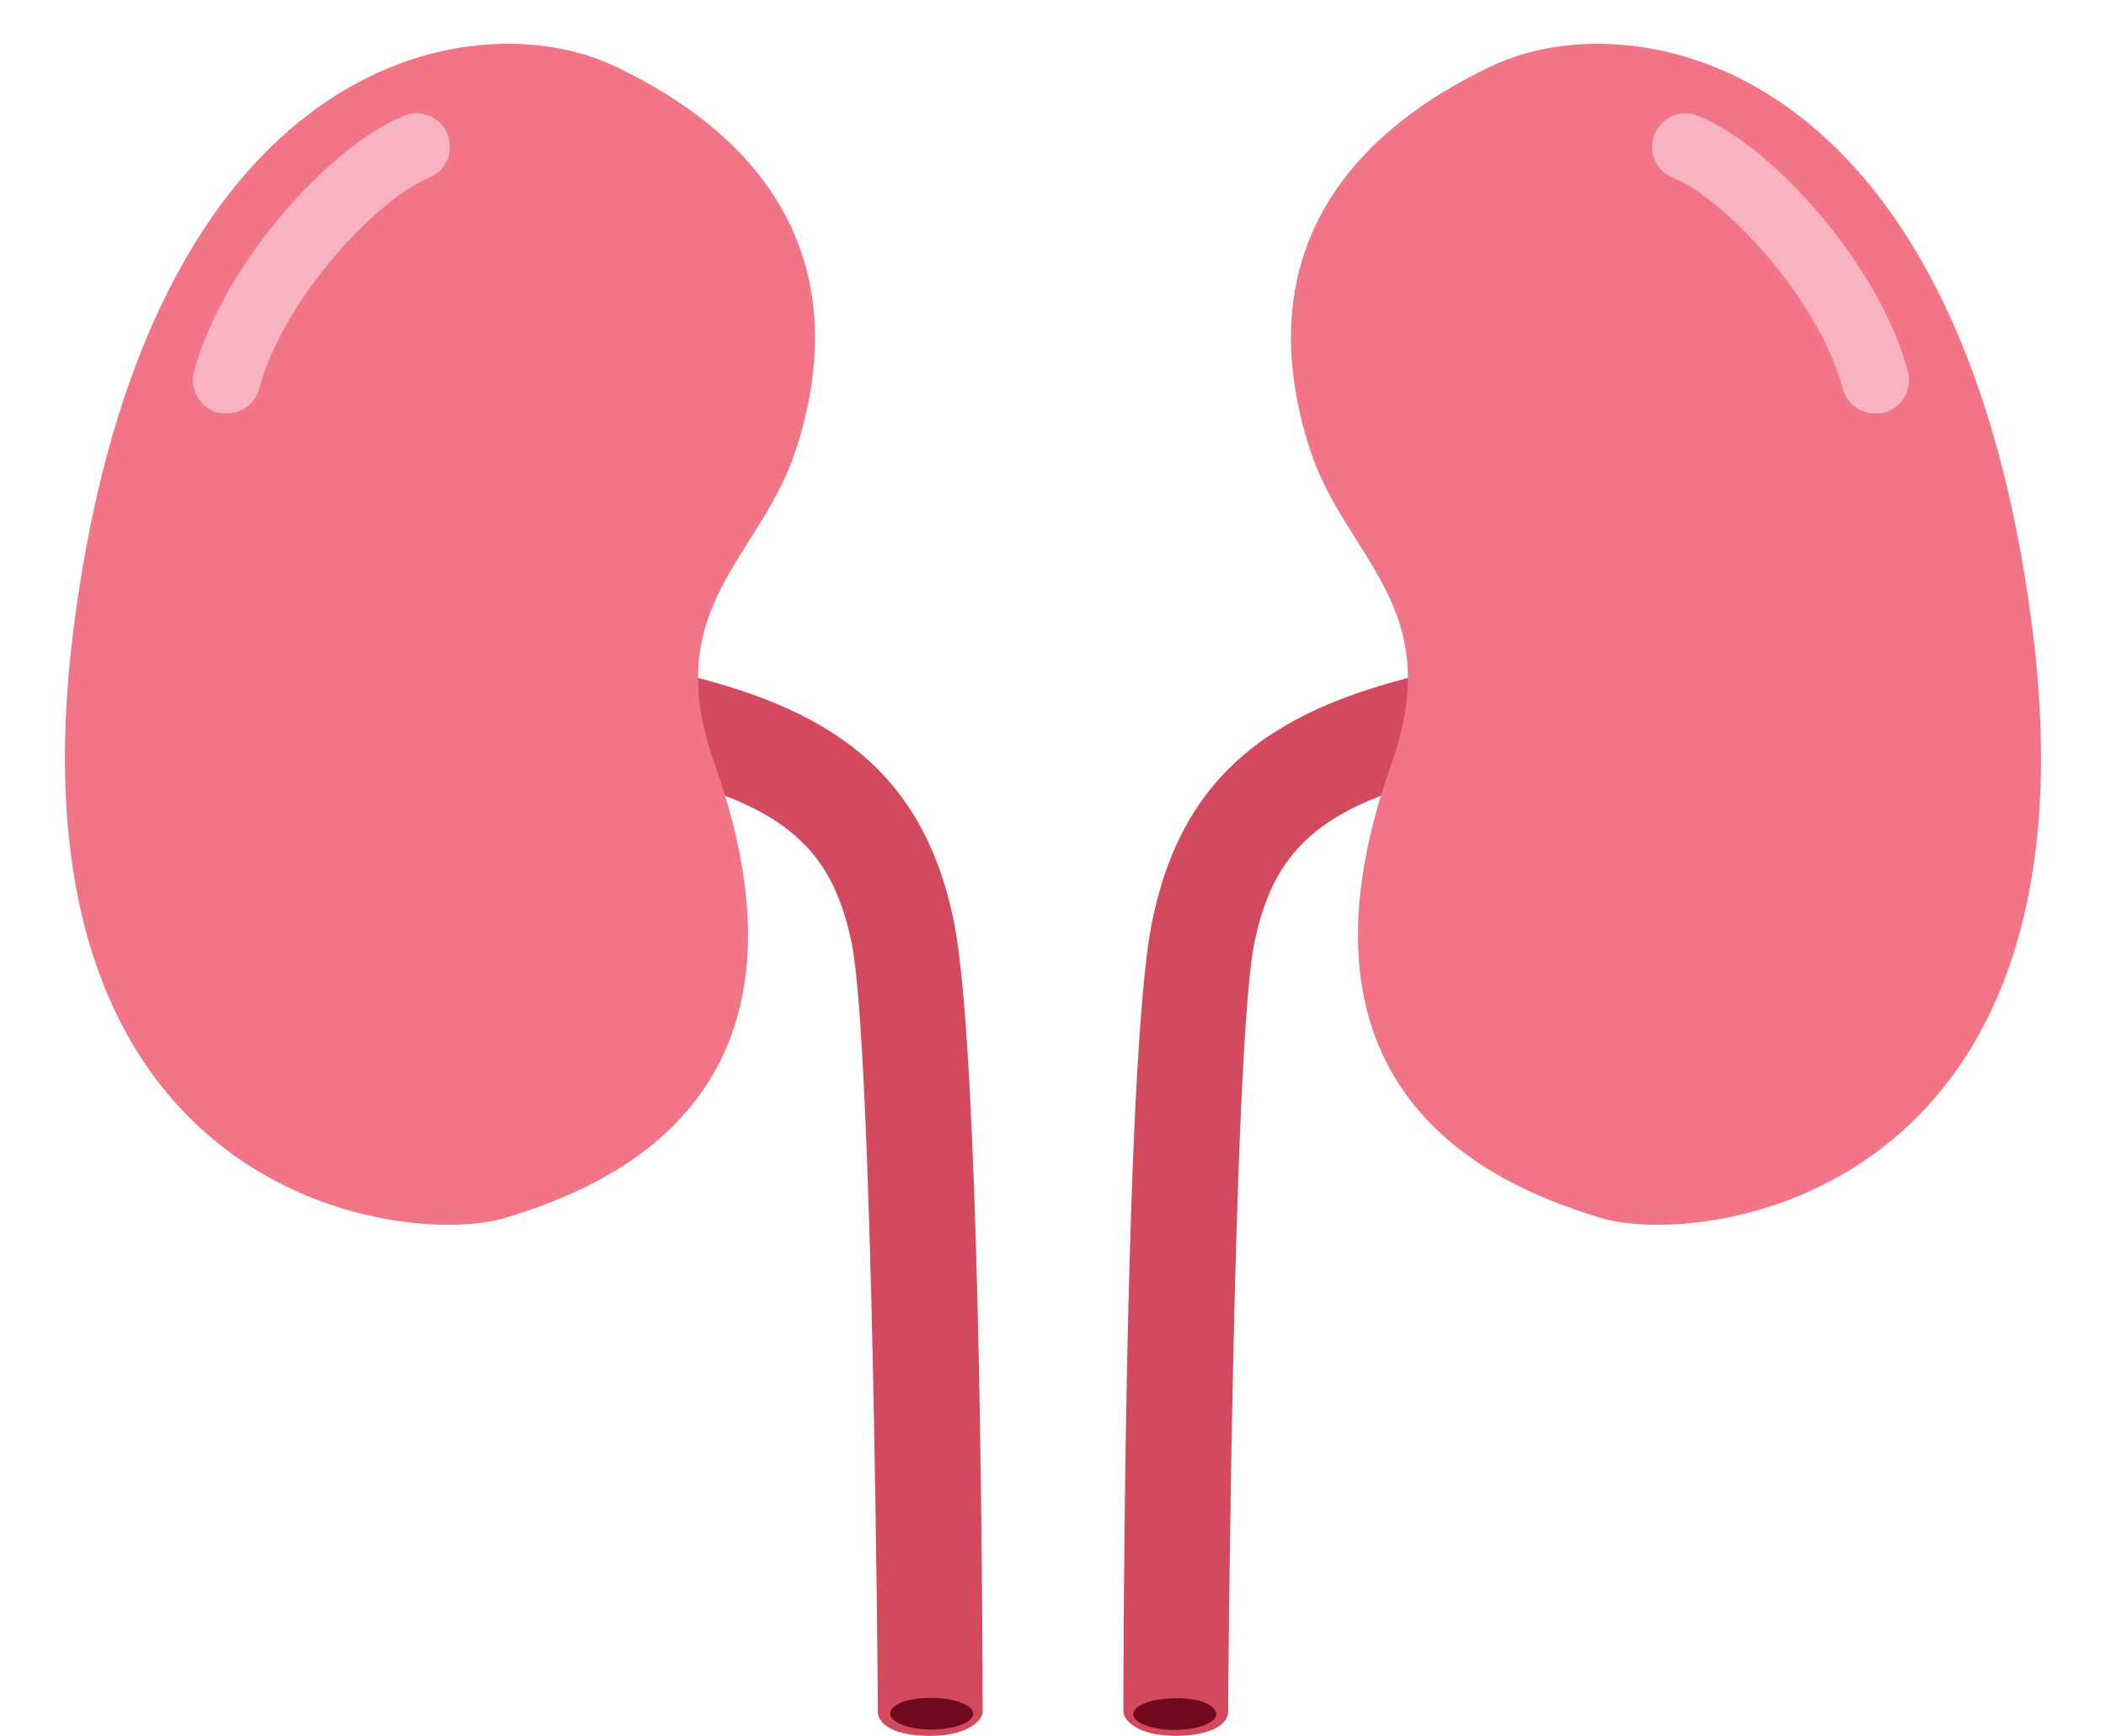<?xml version="1.0" encoding="UTF-8"?>
<svg xmlns="http://www.w3.org/2000/svg" xmlns:xlink="http://www.w3.org/1999/xlink" height="439.3" preserveAspectRatio="xMidYMid meet" version="1.0" viewBox="-16.4 -11.1 532.8 439.3" width="532.8" zoomAndPan="magnify"><g id="change1_1"><path d="M205.7,422.1c0-2.6-1.2-167.2-6.6-194.4c-5.1-25.3-18.4-36-54.8-43.9l5.6-25.8c39.1,8.4,66.8,22.6,75.1,64.5 c7.1,35.3,7.2,197.4,7.2,199.5s-3.6,6.1-13.2,6.1C209.3,428.2,205.7,424.8,205.7,422.1z M294.3,422.1c0-2.6,1.2-167.2,6.6-194.4 c5.1-25.3,18.4-36,54.8-43.9l-5.6-25.8c-39.1,8.4-66.8,22.6-75.1,64.5c-7.1,35.3-7.2,197.4-7.2,199.5s3.6,6.1,13.2,6.1 S294.3,424.8,294.3,422.1z" fill="#D34A5E"/></g><g id="change2_1"><path d="M111.6,297c-25.6,7.9-128-4.9-109.3-149.7S103.5-11.1,138.8,5.5c41.7,19.7,60.4,52.2,46.4,96.5 c-9,28.4-35.1,40-20.8,80.2C194.3,266.5,137.2,289.2,111.6,297z M388.4,297c25.6,7.9,128-4.9,109.3-149.7 C479,2.6,396.5-11.1,361.2,5.5c-41.7,19.7-60.4,52.2-46.4,96.5c9,28.4,35.1,40,20.8,80.2C305.7,266.5,362.8,289.2,388.4,297z" fill="#F27587"/></g><g id="change3_1"><path d="M208.8,422.5c0,2.2,4.7,4,10.5,4c5.7,0,10.5-1.8,10.5-4s-4.7-4-10.5-4C213.4,418.4,208.8,420.2,208.8,422.5z M280.8,418.6c-5.7,0-10.5,1.8-10.5,4s4.7,4,10.5,4s10.5-1.8,10.5-4C291.2,420.2,286.6,418.4,280.8,418.6z" fill="#70091D"/></g><g id="change4_1"><path d="M458,93.5c-3.8,0-7.2-2.5-8.2-6.3c-6.2-23.1-30.3-48.3-42.9-53.3c-4.4-1.7-6.5-6.7-4.7-11 c1.7-4.4,6.7-6.5,11-4.7c18.5,7.4,45.7,37.3,53.1,64.7c1.2,4.5-1.5,9.2-6,10.4C459.5,93.4,458.7,93.5,458,93.5z M41,93.5 c3.8,0,7.2-2.5,8.2-6.3c6.2-23.1,30.3-48.3,42.9-53.3c4.4-1.7,6.5-6.7,4.7-11c-1.7-4.4-6.7-6.5-11-4.7 c-18.5,7.4-45.7,37.3-53.1,64.7c-1.2,4.5,1.5,9.2,6,10.4C39.5,93.4,40.3,93.5,41,93.5z" fill="#F9B2C2"/></g></svg>